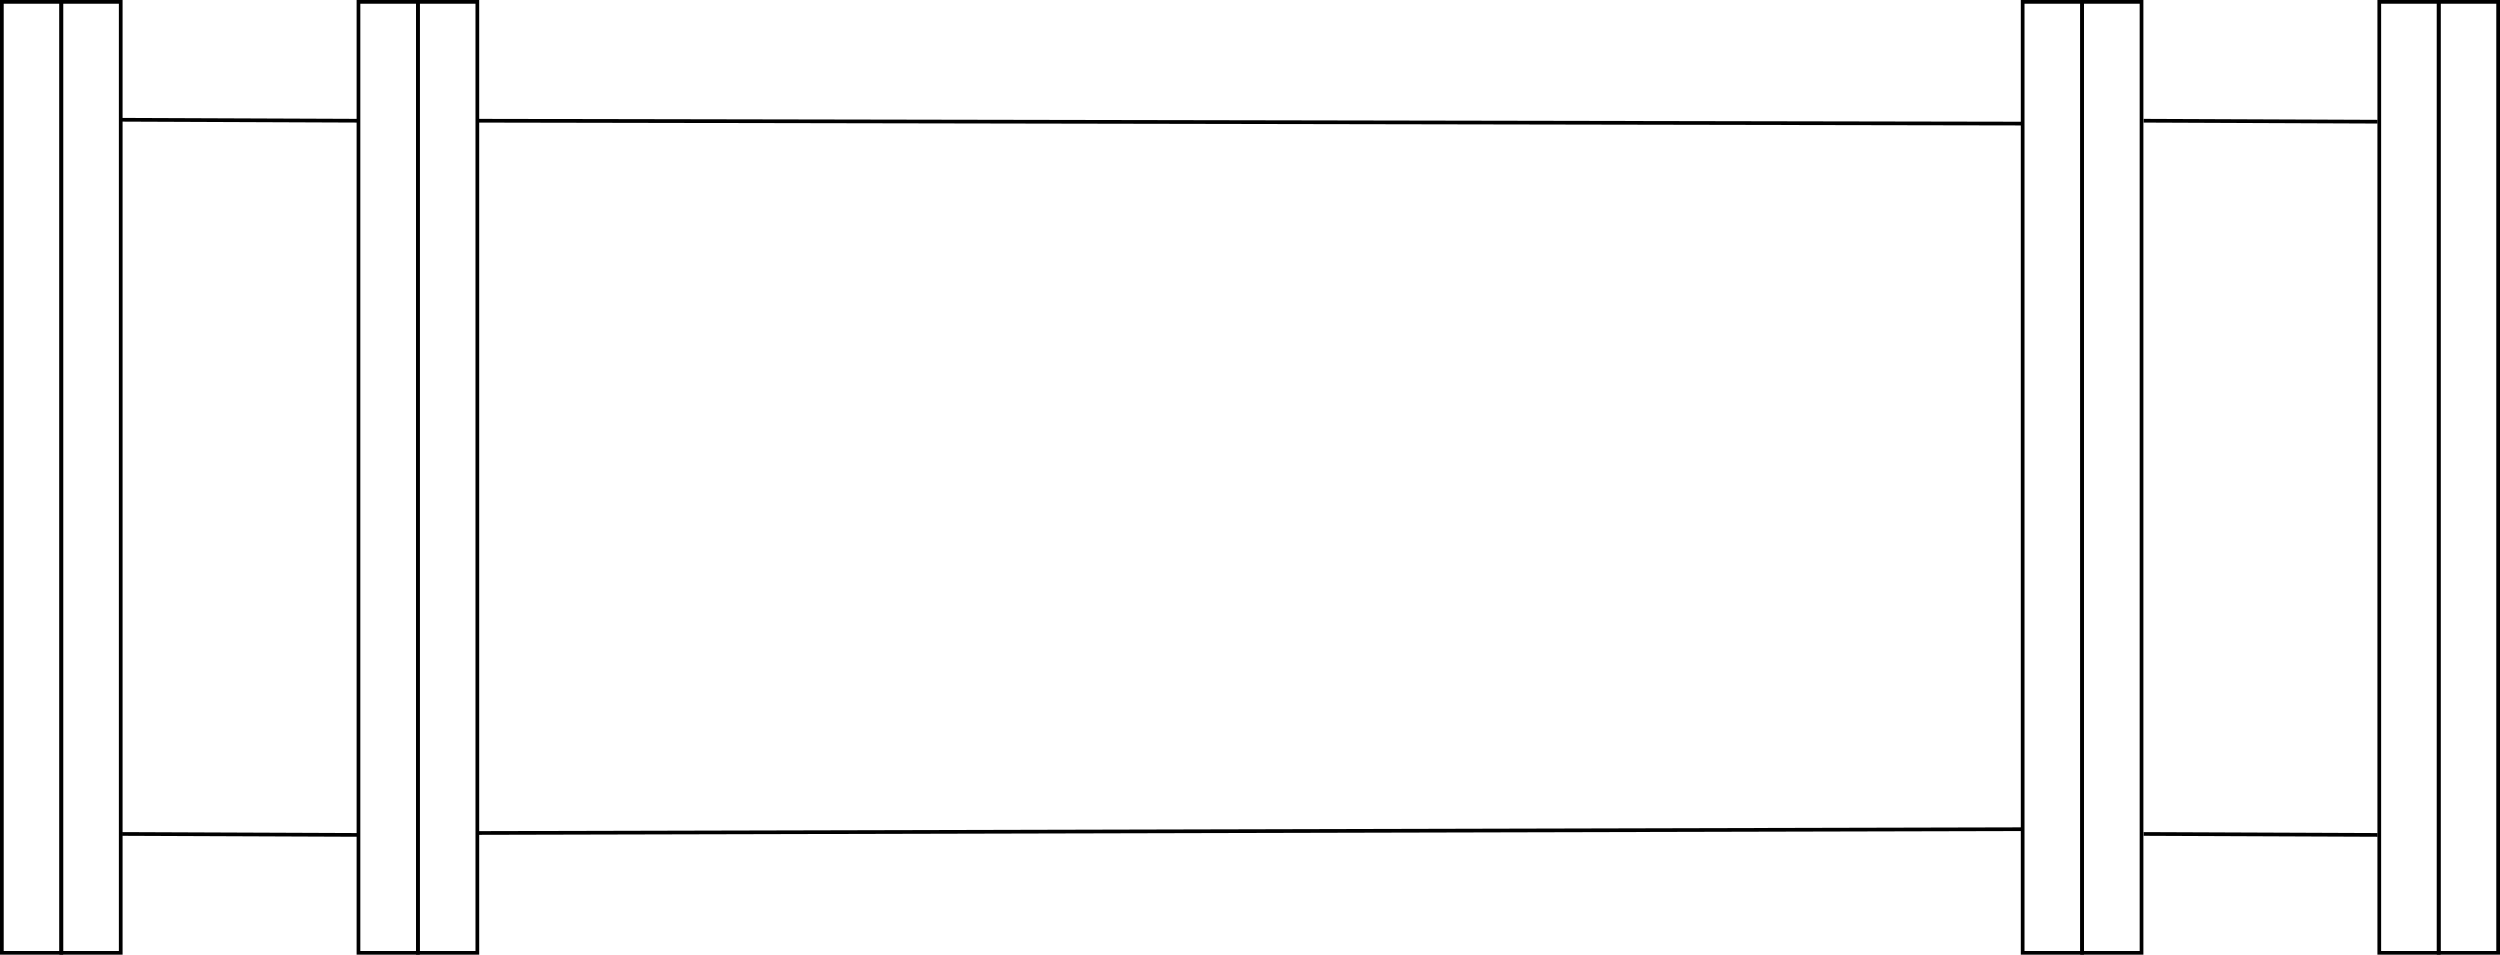 <?xml version="1.0" encoding="UTF-8"?><!DOCTYPE svg PUBLIC "-//W3C//DTD SVG 1.1//EN" "http://www.w3.org/Graphics/SVG/1.1/DTD/svg11.dtd"><svg xmlns="http://www.w3.org/2000/svg" xmlns:xlink="http://www.w3.org/1999/xlink" version="1.1" width="673px" height="257px" viewBox="-0.5 -0.5 673 257"><defs/><g><g id="cell-gCBXbEWG3YTmvdFgAPc0-138" layer="Symbol"><path fill="none" stroke="rgb(0, 0, 0)" pointer-events="all" d="M0,0 16,0 16,256 0,256z"/></g><g id="cell-gCBXbEWG3YTmvdFgAPc0-139" layer="Symbol"><path fill="none" stroke="rgb(0, 0, 0)" pointer-events="all" d="M656,0 672,0 672,256 656,256z"/></g><g id="cell-gCBXbEWG3YTmvdFgAPc0-140" layer="Symbol"><path d="M 127.84 32 L 543.73 32.77" fill="none" stroke="rgb(0, 0, 0)" stroke-miterlimit="10" pointer-events="stroke"/></g><g id="cell-gCBXbEWG3YTmvdFgAPc0-141" layer="Symbol"><path d="M 128.08 223.74 L 543.74 222.72" fill="none" stroke="rgb(0, 0, 0)" stroke-miterlimit="10" pointer-events="stroke"/></g><g id="cell-EobbvcSsf5eTC5hmWeWL-0" layer="Symbol"><path fill="none" stroke="rgb(0, 0, 0)" pointer-events="all" d="M16,0 32,0 32,256 16,256z"/></g><g id="cell-EobbvcSsf5eTC5hmWeWL-1" layer="Symbol"><path fill="none" stroke="rgb(0, 0, 0)" pointer-events="all" d="M640,0 656,0 656,256 640,256z"/></g><g id="cell-EobbvcSsf5eTC5hmWeWL-2" layer="Symbol"><path fill="none" stroke="rgb(0, 0, 0)" pointer-events="all" d="M96,0 112,0 112,256 96,256z"/></g><g id="cell-EobbvcSsf5eTC5hmWeWL-3" layer="Symbol"><path fill="none" stroke="rgb(0, 0, 0)" pointer-events="all" d="M112,0 128,0 128,256 112,256z"/></g><g id="cell-EobbvcSsf5eTC5hmWeWL-4" layer="Symbol"><path fill="none" stroke="rgb(0, 0, 0)" pointer-events="all" d="M544,0 560,0 560,256 544,256z"/></g><g id="cell-EobbvcSsf5eTC5hmWeWL-5" layer="Symbol"><path fill="none" stroke="rgb(0, 0, 0)" pointer-events="all" d="M560,0 576,0 576,256 560,256z"/></g><g id="cell-EobbvcSsf5eTC5hmWeWL-6" layer="Symbol"><path d="M 31.98 31.74 L 96 32" fill="none" stroke="rgb(0, 0, 0)" stroke-miterlimit="10" pointer-events="stroke"/></g><g id="cell-EobbvcSsf5eTC5hmWeWL-7" layer="Symbol"><path d="M 32.37 224 L 96 224.26" fill="none" stroke="rgb(0, 0, 0)" stroke-miterlimit="10" pointer-events="stroke"/></g><g id="cell-_BKEYgJLWYhNnVfLumgn-1" layer="Symbol"><path d="M 576.56 32 L 639.55 32.26" fill="none" stroke="rgb(0, 0, 0)" stroke-miterlimit="10" pointer-events="stroke"/></g><g id="cell-_BKEYgJLWYhNnVfLumgn-2" layer="Symbol"><path d="M 576.56 224 L 639.55 224.26" fill="none" stroke="rgb(0, 0, 0)" stroke-miterlimit="10" pointer-events="stroke"/></g></g></svg>
